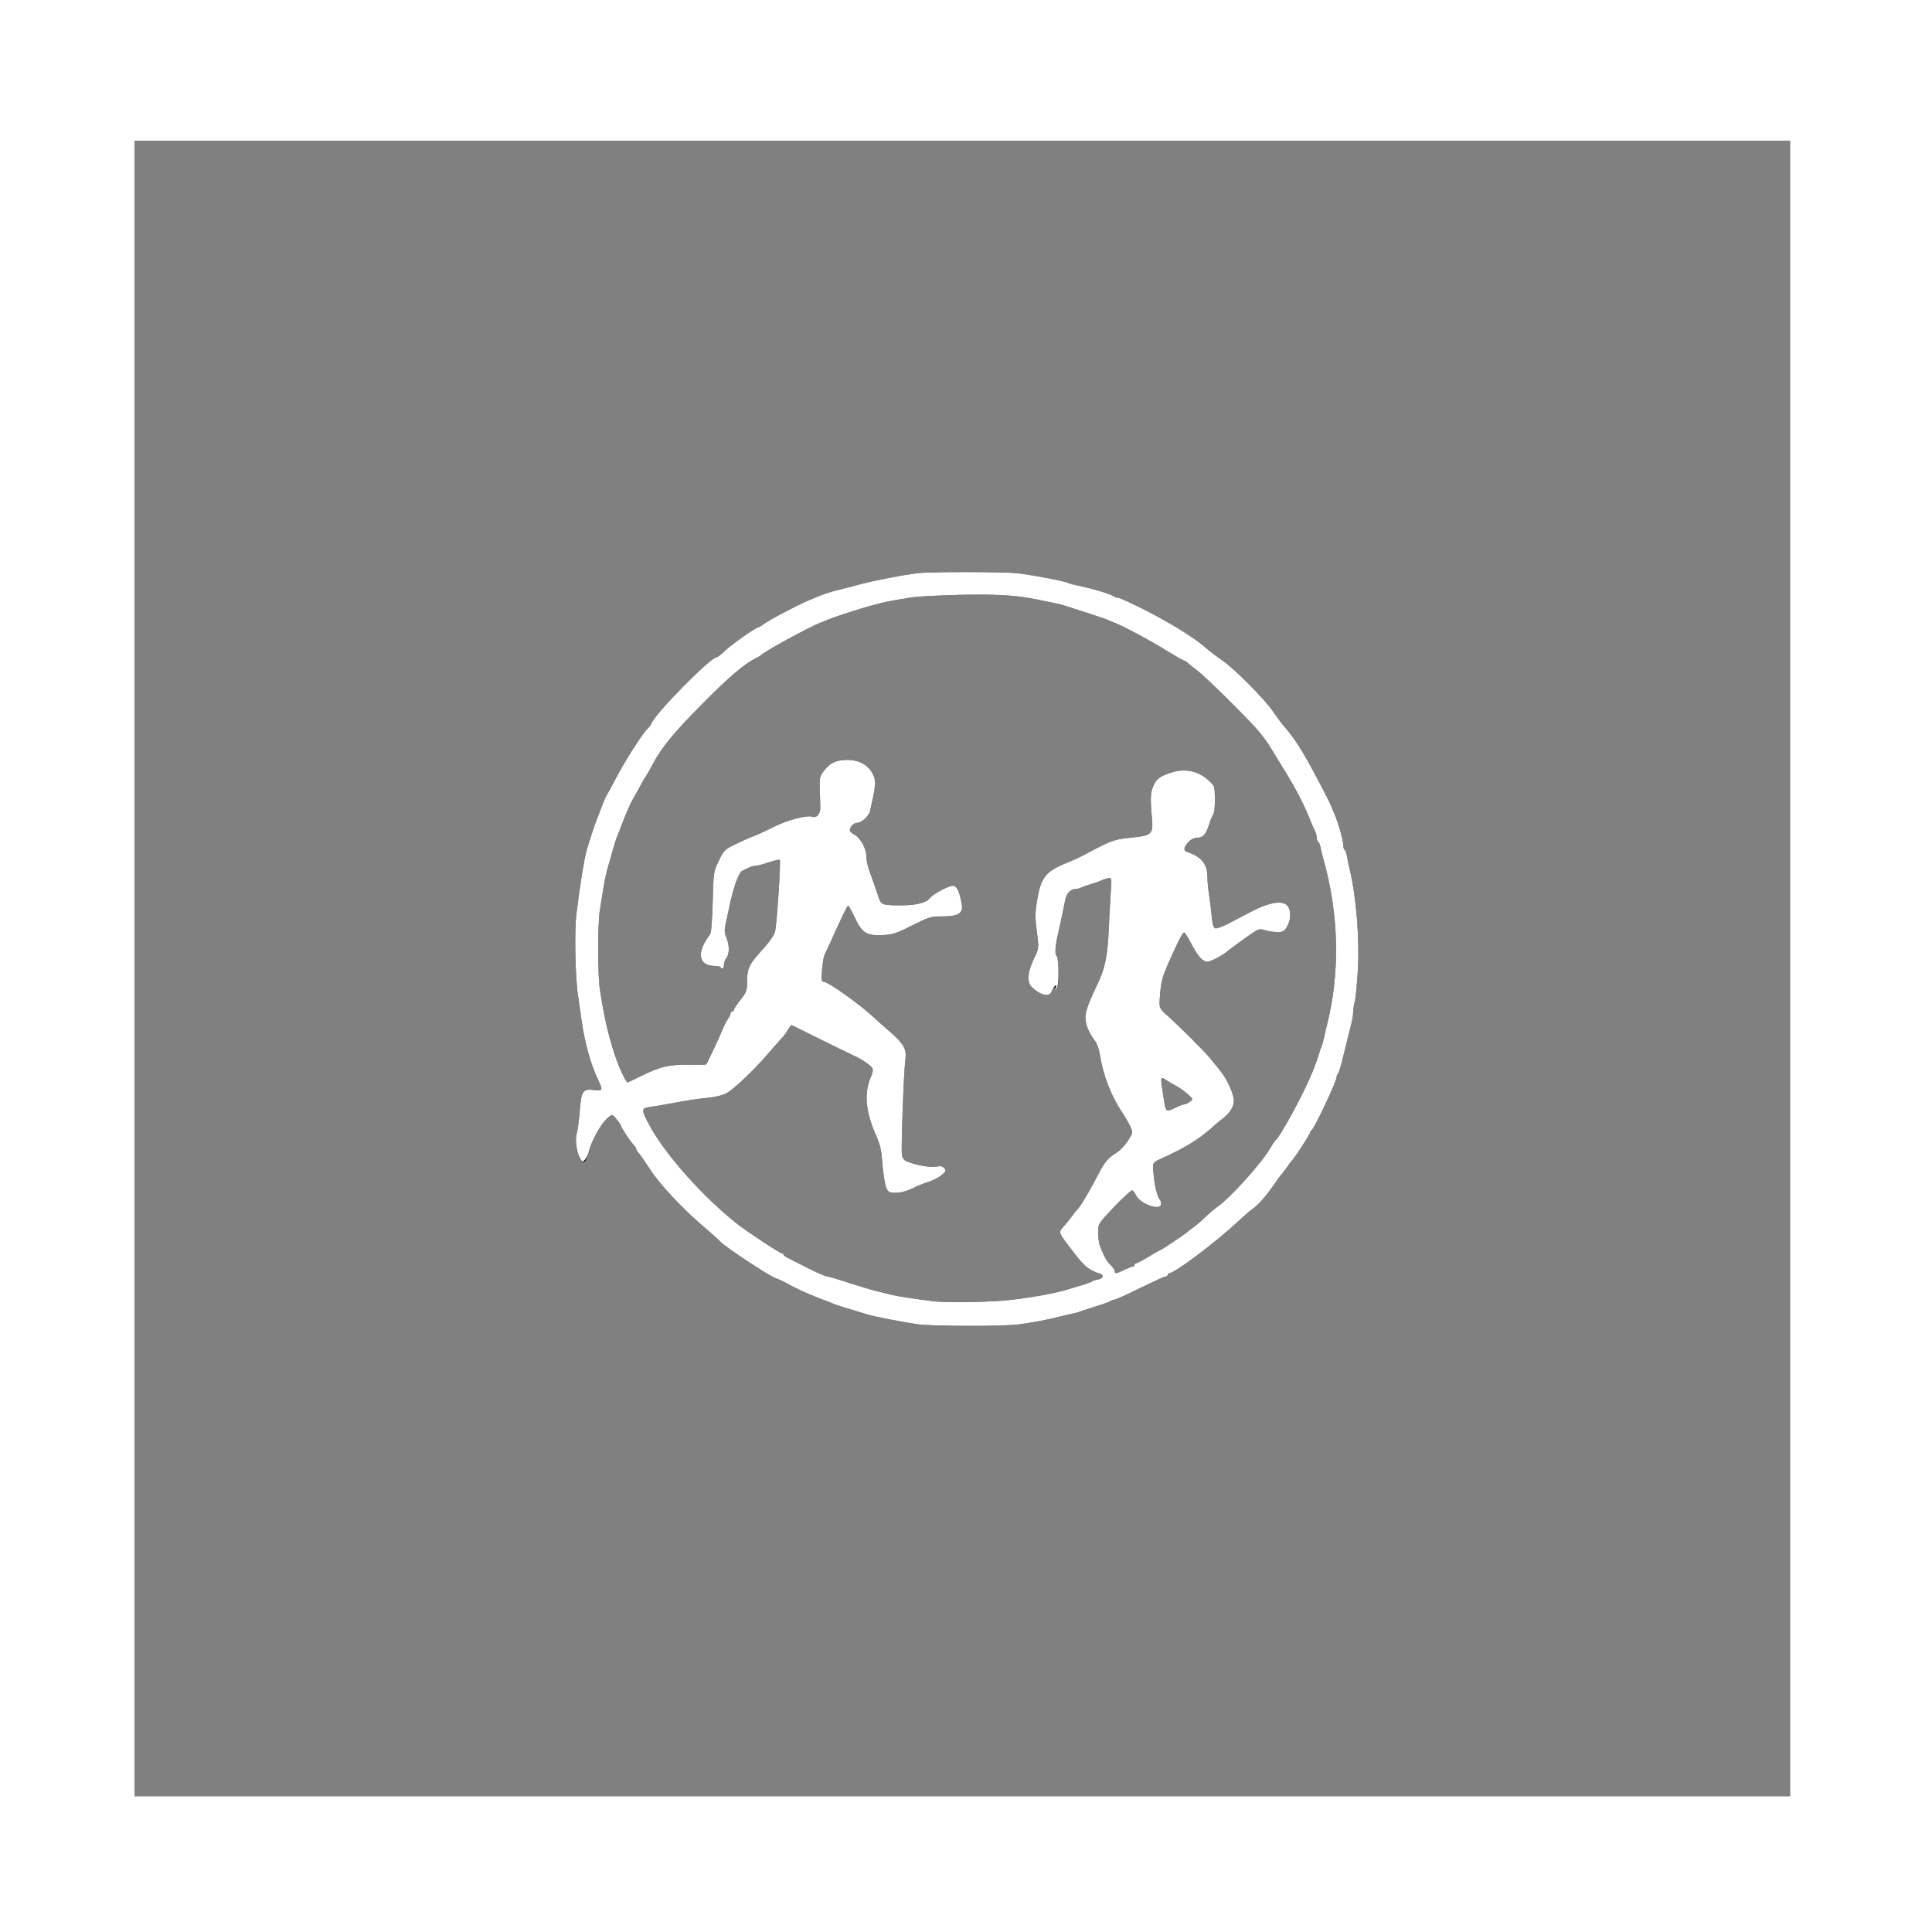 <svg class="img-fluid" id="outputsvg" xmlns="http://www.w3.org/2000/svg" style="transform: matrix(0.857, 0, 0, 0.857, -18.787, 13.107); transform-origin: 50% 50%; cursor: move; max-height: none; transition: transform 200ms ease-in-out 0s;" width="1000" height="1000" viewBox="0 0 10000 10000"><rect x="0" y="0" width="10000" height="10000" fill="#808080" stroke="none"/><g id="l1MPEiYLKFNEH9jbbzLJxOt" fill="rgb(0,0,0)" style="transform: none;"><g style="transform: none;"><path id="p17ZTI4K0u" d="M 4725 7148 c -99 -15 -252 -45 -295 -58 -14 -4 -59 -18 -100 -30 -41 -12 -84 -26 -95 -30 -11 -5 -58 -23 -105 -41 -75 -29 -138 -58 -205 -96 -11 -6 -36 -17 -55 -24 -44 -17 -296 -183 -330 -218 -14 -14 -54 -51 -90 -81 -130 -109 -276 -264 -334 -354 -32 -49 -64 -95 -72 -103 -8 -8 -14 -18 -14 -23 0 -5 -6 -15 -13 -22 -20 -20 -77 -106 -77 -115 0 -5 -13 -24 -28 -42 -28 -34 -28 -34 -64 1 -38 35 -88 130 -107 205 -7 23 -16 45 -22 49 -29 18 -66 -108 -49 -166 6 -19 15 -82 19 -139 9 -122 19 -136 89 -127 49 7 52 0 23 -60 -47 -97 -83 -230 -102 -369 -6 -44 -15 -107 -20 -140 -17 -105 -23 -393 -10 -495 21 -173 47 -332 62 -385 15 -51 50 -159 59 -180 4 -11 18 -47 31 -80 12 -33 26 -65 30 -70 4 -6 31 -55 59 -109 53 -101 160 -269 190 -296 9 -8 19 -22 22 -30 22 -60 357 -400 394 -400 5 0 27 -17 49 -38 38 -37 187 -142 201 -142 3 0 19 -9 34 -20 45 -32 194 -110 275 -145 87 -37 121 -49 190 -65 28 -6 79 -20 115 -30 82 -22 228 -51 340 -67 73 -10 539 -10 615 0 102 13 272 46 300 57 11 5 32 11 48 14 71 15 86 19 152 38 39 12 74 25 79 30 6 4 16 8 24 8 14 0 157 68 247 118 120 66 220 130 273 175 31 27 80 64 109 84 71 47 261 238 308 309 22 32 53 74 70 94 71 79 129 176 263 437 5 10 15 30 21 46 6 15 15 37 21 50 21 50 50 152 50 178 0 15 4 30 9 33 5 3 11 20 14 38 3 18 10 53 16 78 40 165 61 425 49 620 -5 80 -13 161 -18 181 -6 20 -10 49 -10 64 0 15 -5 46 -11 69 -6 22 -15 58 -20 79 -5 20 -13 54 -18 75 -6 20 -15 60 -22 87 -7 28 -16 54 -20 60 -5 5 -9 15 -9 22 0 25 -137 315 -152 321 -4 2 -8 8 -8 13 0 10 -97 159 -110 169 -3 3 -17 21 -30 40 -13 19 -27 37 -30 40 -4 3 -25 32 -48 65 -45 66 -95 123 -128 146 -12 8 -51 41 -86 74 -137 128 -386 315 -418 315 -5 0 -10 5 -10 10 0 6 -6 10 -13 10 -7 0 -76 32 -154 70 -78 39 -148 70 -155 70 -8 0 -18 4 -23 8 -6 5 -44 19 -85 31 -41 13 -84 27 -95 31 -11 5 -31 11 -45 13 -14 3 -52 12 -85 20 -71 18 -143 32 -243 46 -86 13 -531 12 -617 -1 z  m 580 -148 c 136 -17 268 -41 335 -63 25 -8 65 -20 90 -27 25 -8 50 -17 55 -21 6 -4 21 -9 34 -11 30 -4 39 -26 14 -34 -69 -23 -93 -42 -159 -127 -98 -128 -95 -121 -63 -158 12 -13 33 -40 48 -59 14 -19 28 -37 31 -40 21 -18 71 -102 132 -219 39 -75 57 -97 114 -132 18 -11 46 -42 64 -69 31 -49 31 -49 14 -87 -10 -21 -31 -57 -47 -81 -68 -102 -115 -221 -136 -349 -7 -44 -19 -74 -40 -100 -16 -21 -35 -58 -41 -83 -16 -58 -6 -94 68 -250 45 -95 59 -165 67 -340 2 -63 8 -157 11 -208 7 -93 7 -93 -22 -86 -16 4 -33 10 -39 14 -5 3 -30 12 -55 19 -25 7 -53 17 -62 22 -10 5 -26 9 -35 9 -32 1 -56 28 -63 72 -8 43 -24 117 -41 193 -18 74 -22 132 -10 139 7 5 11 43 11 103 0 81 -2 94 -15 89 -11 -4 -19 3 -25 19 -15 38 -59 31 -117 -19 -34 -29 -31 -91 8 -173 32 -65 32 -65 19 -165 -11 -82 -11 -114 0 -181 23 -148 52 -184 185 -237 33 -13 85 -37 115 -54 148 -79 166 -86 266 -96 133 -14 138 -19 128 -130 -10 -108 -8 -147 12 -188 18 -40 44 -57 114 -78 76 -23 154 -6 213 46 41 37 41 37 42 116 1 45 -4 85 -10 94 -6 8 -18 35 -25 60 -18 59 -37 80 -72 80 -18 0 -38 10 -53 26 -29 32 -32 52 -7 60 85 28 122 74 122 151 0 25 4 73 10 107 5 33 12 92 16 129 4 47 10 70 21 74 8 3 45 -10 81 -29 37 -19 96 -51 132 -69 121 -64 205 -75 230 -29 16 30 12 82 -10 118 -16 27 -26 32 -56 32 -20 0 -54 -5 -74 -11 -35 -11 -41 -9 -86 22 -51 35 -126 90 -157 115 -10 8 -38 25 -63 37 -42 20 -46 20 -72 5 -16 -9 -43 -47 -65 -90 -21 -40 -42 -74 -47 -76 -8 -3 -36 51 -88 168 -45 101 -51 124 -58 205 -7 85 -7 85 47 132 64 57 214 206 249 248 83 99 102 127 125 179 14 31 25 68 25 82 0 37 -24 77 -64 107 -19 15 -40 32 -48 39 -88 83 -181 141 -332 208 -48 22 -48 22 -41 94 6 70 23 138 38 152 4 4 7 16 7 26 0 45 -129 0 -152 -54 -7 -15 -18 -28 -24 -28 -6 0 -55 45 -108 100 -96 101 -96 101 -96 155 0 30 5 67 11 82 31 74 40 90 63 112 14 14 26 30 26 38 0 18 9 17 58 -7 22 -11 46 -20 52 -20 5 0 10 -4 10 -10 0 -5 5 -10 10 -10 6 0 40 -18 76 -40 36 -22 68 -40 70 -40 6 0 157 -101 164 -110 3 -3 19 -16 37 -28 18 -13 49 -40 70 -61 21 -20 54 -48 73 -62 78 -53 267 -264 319 -353 13 -22 26 -43 30 -46 29 -21 166 -272 222 -407 5 -13 13 -33 18 -45 5 -13 15 -41 22 -63 6 -22 15 -49 20 -60 4 -11 10 -33 14 -50 3 -16 10 -48 16 -70 82 -321 74 -676 -23 -1015 -5 -19 -12 -47 -15 -63 -3 -15 -9 -30 -14 -33 -5 -3 -9 -14 -9 -25 0 -10 -4 -27 -9 -37 -5 -9 -13 -28 -19 -42 -51 -127 -89 -200 -172 -336 -24 -38 -58 -95 -77 -126 -18 -32 -59 -86 -90 -120 -78 -87 -310 -315 -353 -347 -19 -14 -44 -34 -54 -43 -11 -10 -23 -18 -27 -18 -4 0 -45 -23 -91 -51 -115 -72 -272 -156 -335 -180 -13 -5 -33 -13 -45 -19 -13 -5 -68 -23 -123 -41 -55 -17 -109 -35 -120 -39 -11 -4 -47 -13 -80 -20 -33 -6 -78 -16 -100 -20 -111 -24 -242 -32 -460 -27 -126 3 -257 10 -290 15 -150 25 -149 24 -257 53 -54 15 -216 67 -245 80 -13 5 -33 13 -45 18 -76 29 -344 176 -368 201 -3 3 -18 12 -35 20 -64 32 -167 120 -318 274 -168 169 -247 265 -297 362 -17 32 -35 63 -39 69 -5 5 -22 35 -38 65 -17 30 -39 71 -50 90 -10 19 -34 73 -52 120 -18 47 -36 94 -41 105 -4 11 -13 40 -20 65 -7 25 -16 56 -20 70 -18 60 -30 109 -39 170 -6 36 -15 95 -21 131 -13 86 -13 393 1 478 27 172 49 267 91 396 25 76 68 167 77 163 4 -2 39 -18 77 -37 121 -60 173 -72 300 -70 52 1 96 0 97 -2 9 -13 87 -180 98 -209 7 -19 21 -47 31 -62 10 -14 18 -31 18 -37 0 -6 5 -11 10 -11 6 0 10 -5 10 -10 0 -6 18 -33 40 -61 36 -46 40 -56 40 -109 0 -84 12 -107 106 -209 28 -31 56 -72 62 -91 11 -35 37 -429 29 -437 -3 -2 -33 5 -68 16 -34 12 -71 21 -81 21 -10 0 -28 5 -41 12 -12 6 -29 14 -37 18 -21 10 -55 105 -79 225 -6 28 -15 71 -21 97 -8 36 -7 54 5 82 19 45 19 97 0 122 -8 10 -15 29 -15 42 0 12 -4 22 -10 22 -5 0 -10 -3 -10 -8 0 -4 -18 -8 -40 -8 -78 -2 -101 -58 -58 -138 13 -22 28 -46 34 -53 7 -7 13 -80 16 -195 5 -181 5 -184 37 -249 30 -63 36 -68 99 -99 37 -18 77 -36 90 -41 12 -5 32 -13 45 -18 12 -5 59 -27 105 -50 79 -39 197 -69 226 -58 25 10 49 -18 48 -54 0 -19 -2 -69 -3 -111 -2 -70 0 -80 25 -112 36 -48 74 -66 141 -66 77 0 134 35 160 98 14 32 10 67 -22 209 -7 32 -52 73 -79 73 -21 0 -44 25 -44 47 0 4 13 16 29 25 36 20 71 85 71 129 0 30 12 77 31 124 4 11 19 54 33 95 24 75 24 75 106 78 113 4 190 -11 213 -43 17 -23 113 -75 138 -75 26 0 42 34 56 115 8 51 -23 70 -116 70 -72 0 -81 3 -185 55 -97 49 -117 55 -180 58 -96 4 -122 -13 -166 -107 -19 -39 -36 -71 -40 -71 -5 0 -35 61 -102 210 -16 36 -34 73 -39 84 -6 10 -13 52 -16 92 -5 61 -3 74 9 74 29 0 227 142 314 225 12 11 51 46 88 78 83 73 100 104 92 166 -10 70 -27 542 -21 576 3 21 13 34 32 41 53 22 141 37 175 30 26 -5 39 -2 49 10 12 14 10 20 -18 43 -17 14 -53 32 -80 40 -26 8 -70 26 -97 40 -31 15 -67 25 -95 25 -41 1 -47 -2 -60 -28 -7 -16 -17 -73 -22 -125 -7 -98 -13 -127 -31 -171 -6 -14 -14 -34 -19 -45 -57 -138 -62 -244 -17 -341 6 -12 8 -29 6 -39 -3 -15 -73 -63 -118 -81 -8 -4 -94 -45 -190 -93 -96 -47 -177 -87 -180 -89 -3 -1 -14 11 -24 28 -9 17 -27 41 -39 53 -12 13 -47 52 -77 87 -83 98 -210 219 -255 243 -24 13 -69 24 -115 28 -69 7 -108 13 -255 40 -27 5 -69 12 -92 15 -54 8 -54 16 0 116 96 176 329 436 532 594 64 49 253 174 265 174 5 0 10 3 10 8 0 4 10 12 23 18 12 6 49 25 82 42 90 46 147 72 161 72 6 0 65 17 130 39 66 21 142 44 169 50 28 7 66 16 85 21 40 10 140 25 250 39 86 11 366 6 485 -9 z  m 983 -1160 c 22 -11 47 -20 54 -20 7 0 22 -8 33 -16 20 -15 19 -16 -17 -48 -20 -17 -49 -38 -65 -46 -15 -8 -40 -22 -55 -32 -44 -30 -44 -31 -23 102 15 92 12 89 73 60 z "></path></g></g><g id="l5q1ST42irNgO3B57DKVWa8" fill="rgb(255,255,255)" style="transform: none;"><g style="transform: none;"><path id="p9CPIYS1R" d="M 4725 7148 c -99 -15 -252 -45 -295 -58 -14 -4 -59 -18 -100 -30 -41 -12 -84 -26 -95 -30 -11 -5 -58 -23 -105 -41 -75 -29 -138 -58 -205 -96 -11 -6 -36 -17 -55 -24 -44 -17 -296 -183 -330 -218 -14 -14 -54 -51 -90 -81 -130 -109 -276 -264 -334 -354 -32 -49 -64 -95 -72 -103 -8 -8 -14 -18 -14 -23 0 -5 -6 -15 -13 -22 -20 -20 -77 -106 -77 -115 0 -5 -13 -24 -28 -42 -28 -34 -28 -34 -64 1 -36 34 -89 133 -104 193 -3 17 -14 38 -22 48 -14 16 -16 16 -27 0 -23 -34 -36 -115 -25 -153 6 -19 15 -82 19 -139 9 -122 19 -136 89 -127 49 7 52 0 23 -60 -47 -97 -83 -230 -102 -369 -6 -44 -15 -107 -20 -140 -17 -105 -23 -393 -10 -495 21 -173 47 -332 62 -385 15 -51 50 -159 59 -180 4 -11 18 -47 31 -80 12 -33 26 -65 30 -70 4 -6 31 -55 59 -109 53 -101 160 -269 190 -296 9 -8 19 -22 22 -30 22 -60 357 -400 394 -400 5 0 27 -17 49 -38 38 -37 187 -142 201 -142 3 0 19 -9 34 -20 45 -32 194 -110 275 -145 87 -37 121 -49 190 -65 28 -6 79 -20 115 -30 82 -22 228 -51 340 -67 71 -10 536 -10 615 0 97 12 271 45 300 57 11 5 32 11 48 14 71 15 86 19 152 38 39 12 74 25 79 30 6 4 16 8 24 8 14 0 157 68 247 118 120 66 220 130 273 175 31 27 80 64 109 84 71 47 261 238 308 309 22 32 53 74 70 94 71 79 129 176 263 437 5 10 15 30 21 46 6 15 15 37 21 50 21 50 50 152 50 178 0 15 4 30 9 33 5 3 11 20 14 38 3 18 10 53 16 78 40 165 61 425 49 620 -5 80 -13 161 -18 181 -6 20 -10 49 -10 64 0 15 -5 46 -11 69 -6 22 -15 58 -20 79 -5 20 -13 54 -18 75 -6 20 -15 60 -22 87 -7 28 -16 54 -20 60 -5 5 -9 15 -9 22 0 25 -137 315 -152 321 -4 2 -8 8 -8 13 0 10 -97 159 -110 169 -3 3 -17 21 -30 40 -13 19 -27 37 -30 40 -4 3 -25 32 -48 65 -45 66 -95 123 -128 146 -12 8 -51 41 -86 74 -137 128 -386 315 -418 315 -5 0 -10 5 -10 10 0 6 -6 10 -13 10 -7 0 -76 32 -154 70 -78 39 -148 70 -155 70 -8 0 -18 4 -23 8 -6 5 -44 19 -85 31 -41 13 -84 27 -95 31 -11 5 -31 11 -45 13 -14 3 -52 12 -85 20 -71 18 -143 32 -243 46 -86 13 -531 12 -617 -1 z  m 580 -148 c 136 -17 268 -41 335 -63 25 -8 65 -20 90 -27 25 -8 50 -17 55 -21 6 -4 21 -9 34 -11 30 -4 39 -26 14 -34 -69 -23 -93 -42 -159 -127 -98 -128 -95 -121 -63 -158 12 -13 33 -40 48 -59 14 -19 28 -37 31 -40 21 -18 71 -102 132 -219 39 -75 57 -97 114 -132 18 -11 46 -42 64 -69 31 -49 31 -49 14 -87 -10 -21 -31 -57 -47 -81 -68 -102 -115 -221 -136 -349 -7 -44 -19 -74 -40 -100 -16 -21 -35 -58 -41 -83 -16 -58 -6 -94 68 -250 45 -95 59 -165 67 -340 2 -63 8 -157 11 -208 7 -93 7 -93 -22 -86 -16 4 -33 10 -39 14 -5 3 -30 12 -55 19 -25 7 -53 17 -62 22 -10 5 -26 9 -35 9 -32 1 -56 28 -63 72 -8 43 -24 117 -41 193 -18 74 -22 132 -10 139 15 9 15 196 0 196 -5 0 -7 -5 -3 -12 5 -7 3 -8 -5 -4 -7 5 -16 19 -21 32 -15 37 -59 30 -117 -20 -34 -29 -31 -91 8 -173 32 -65 32 -65 19 -165 -11 -82 -11 -114 0 -181 23 -148 52 -184 185 -237 33 -13 85 -37 115 -54 148 -79 166 -86 266 -96 133 -14 138 -19 128 -130 -10 -108 -8 -147 12 -188 18 -40 44 -57 114 -78 76 -23 154 -6 213 46 41 37 41 37 42 116 1 45 -4 85 -10 94 -6 8 -18 35 -25 60 -18 59 -37 80 -72 80 -18 0 -38 10 -53 26 -29 32 -32 52 -7 60 85 28 122 74 122 151 0 25 4 73 10 107 5 33 12 92 16 129 4 47 10 70 21 74 8 3 45 -10 81 -29 37 -19 96 -51 132 -69 121 -64 205 -75 230 -29 16 30 12 82 -10 118 -16 27 -26 32 -56 32 -20 0 -54 -5 -74 -11 -35 -11 -41 -9 -86 22 -51 35 -126 90 -157 115 -10 8 -38 25 -63 37 -42 20 -46 20 -72 5 -16 -9 -43 -47 -65 -90 -21 -40 -42 -74 -47 -76 -8 -3 -36 51 -88 168 -45 101 -51 124 -58 205 -7 85 -7 85 47 132 64 57 214 206 249 248 83 99 102 127 125 179 14 31 25 68 25 82 0 37 -24 77 -64 107 -19 15 -40 32 -48 39 -88 83 -181 141 -332 208 -48 22 -48 22 -41 94 6 70 23 138 38 152 4 4 7 16 7 26 0 45 -129 0 -152 -54 -7 -15 -18 -28 -24 -28 -6 0 -55 45 -108 100 -96 101 -96 101 -96 155 0 30 5 67 11 82 31 74 40 90 63 112 14 14 26 30 26 38 0 18 9 17 58 -7 22 -11 46 -20 52 -20 5 0 10 -4 10 -10 0 -5 5 -10 10 -10 6 0 40 -18 76 -40 36 -22 68 -40 70 -40 6 0 157 -101 164 -110 3 -3 19 -16 37 -28 18 -13 49 -40 70 -61 21 -20 54 -48 73 -62 78 -53 267 -264 319 -353 13 -22 26 -43 30 -46 29 -21 166 -272 222 -407 5 -13 13 -33 18 -45 5 -13 15 -41 22 -63 6 -22 15 -49 20 -60 4 -11 10 -33 14 -50 3 -16 10 -48 16 -70 82 -321 74 -676 -23 -1015 -5 -19 -12 -47 -15 -63 -3 -15 -9 -30 -14 -33 -5 -3 -9 -14 -9 -25 0 -10 -4 -27 -9 -37 -5 -9 -13 -28 -19 -42 -51 -127 -89 -200 -172 -336 -24 -38 -58 -95 -77 -126 -18 -32 -59 -86 -90 -120 -78 -87 -310 -315 -353 -347 -19 -14 -44 -34 -54 -43 -11 -10 -23 -18 -27 -18 -4 0 -45 -23 -91 -51 -115 -72 -272 -156 -335 -180 -13 -5 -33 -13 -45 -19 -13 -5 -68 -23 -123 -41 -55 -17 -109 -35 -120 -39 -11 -4 -47 -13 -80 -20 -33 -6 -78 -16 -100 -20 -111 -24 -242 -32 -460 -27 -126 3 -257 10 -290 15 -150 25 -149 24 -257 53 -54 15 -216 67 -245 80 -13 5 -33 13 -45 18 -76 29 -344 176 -368 201 -3 3 -18 12 -35 20 -64 32 -167 120 -318 274 -168 169 -247 265 -297 362 -17 32 -35 63 -39 69 -5 5 -22 35 -38 65 -17 30 -39 71 -50 90 -10 19 -34 73 -52 120 -18 47 -36 94 -41 105 -4 11 -13 40 -20 65 -7 25 -16 56 -20 70 -18 60 -30 109 -39 170 -6 36 -15 95 -21 131 -13 86 -13 393 1 478 27 172 49 267 91 396 25 76 68 167 77 163 4 -2 39 -18 77 -37 121 -60 173 -72 300 -70 52 1 96 0 97 -2 9 -13 87 -180 98 -209 7 -19 21 -47 31 -62 10 -14 18 -31 18 -37 0 -6 5 -11 10 -11 6 0 10 -5 10 -10 0 -6 18 -33 40 -61 36 -46 40 -56 40 -109 0 -84 12 -107 106 -209 28 -31 56 -72 62 -91 11 -35 37 -429 29 -437 -3 -2 -33 5 -68 16 -34 12 -71 21 -81 21 -10 0 -28 5 -41 12 -12 6 -29 14 -37 18 -21 10 -55 105 -79 225 -6 28 -15 71 -21 97 -8 36 -7 54 5 82 19 45 19 97 0 122 -8 10 -15 29 -15 42 0 12 -4 22 -10 22 -5 0 -10 -3 -10 -8 0 -4 -18 -8 -40 -8 -78 -2 -101 -58 -58 -138 13 -22 28 -46 34 -53 7 -7 13 -80 16 -195 5 -181 5 -184 37 -249 30 -63 36 -68 99 -99 37 -18 77 -36 90 -41 12 -5 32 -13 45 -18 12 -5 59 -27 105 -50 79 -39 197 -69 226 -58 25 10 49 -18 48 -54 0 -19 -2 -69 -3 -111 -2 -70 0 -80 25 -112 36 -48 74 -66 141 -66 77 0 134 35 160 98 14 32 10 67 -22 209 -7 32 -52 73 -79 73 -21 0 -44 25 -44 47 0 4 13 16 29 25 36 20 71 85 71 129 0 30 12 77 31 124 4 11 19 54 33 95 24 75 24 75 106 78 113 4 190 -11 213 -43 17 -23 113 -75 138 -75 26 0 42 34 56 115 8 51 -23 70 -116 70 -72 0 -81 3 -185 55 -97 49 -117 55 -180 58 -96 4 -122 -13 -166 -107 -19 -39 -36 -71 -40 -71 -5 0 -35 61 -102 210 -16 36 -34 73 -39 84 -6 10 -13 52 -16 92 -5 61 -3 74 9 74 29 0 227 142 314 225 12 11 51 46 88 78 83 73 100 104 92 166 -10 70 -27 542 -21 576 3 21 13 34 32 41 53 22 141 37 175 30 26 -5 39 -2 49 10 12 14 10 20 -18 43 -17 14 -53 32 -80 40 -26 8 -70 26 -97 40 -31 15 -67 25 -95 25 -41 1 -47 -2 -60 -28 -7 -16 -17 -73 -22 -125 -7 -98 -13 -127 -31 -171 -6 -14 -14 -34 -19 -45 -57 -138 -62 -244 -17 -341 6 -12 8 -29 6 -39 -3 -15 -73 -63 -118 -81 -8 -4 -94 -45 -190 -93 -96 -47 -177 -87 -180 -89 -3 -1 -14 11 -24 28 -9 17 -27 41 -39 53 -12 13 -47 52 -77 87 -83 98 -210 219 -255 243 -24 13 -69 24 -115 28 -69 7 -108 13 -255 40 -27 5 -69 12 -92 15 -54 8 -54 16 0 116 96 176 329 436 532 594 64 49 253 174 265 174 5 0 10 3 10 8 0 4 10 12 23 18 12 6 49 25 82 42 90 46 147 72 161 72 6 0 65 17 130 39 66 21 142 44 169 50 28 7 66 16 85 21 40 10 140 25 250 39 86 11 366 6 485 -9 z  m 983 -1160 c 22 -11 47 -20 54 -20 7 0 22 -8 33 -16 20 -15 19 -16 -17 -48 -20 -17 -49 -38 -65 -46 -15 -8 -40 -22 -55 -32 -44 -30 -44 -31 -23 102 15 92 12 89 73 60 z "></path></g></g></svg>